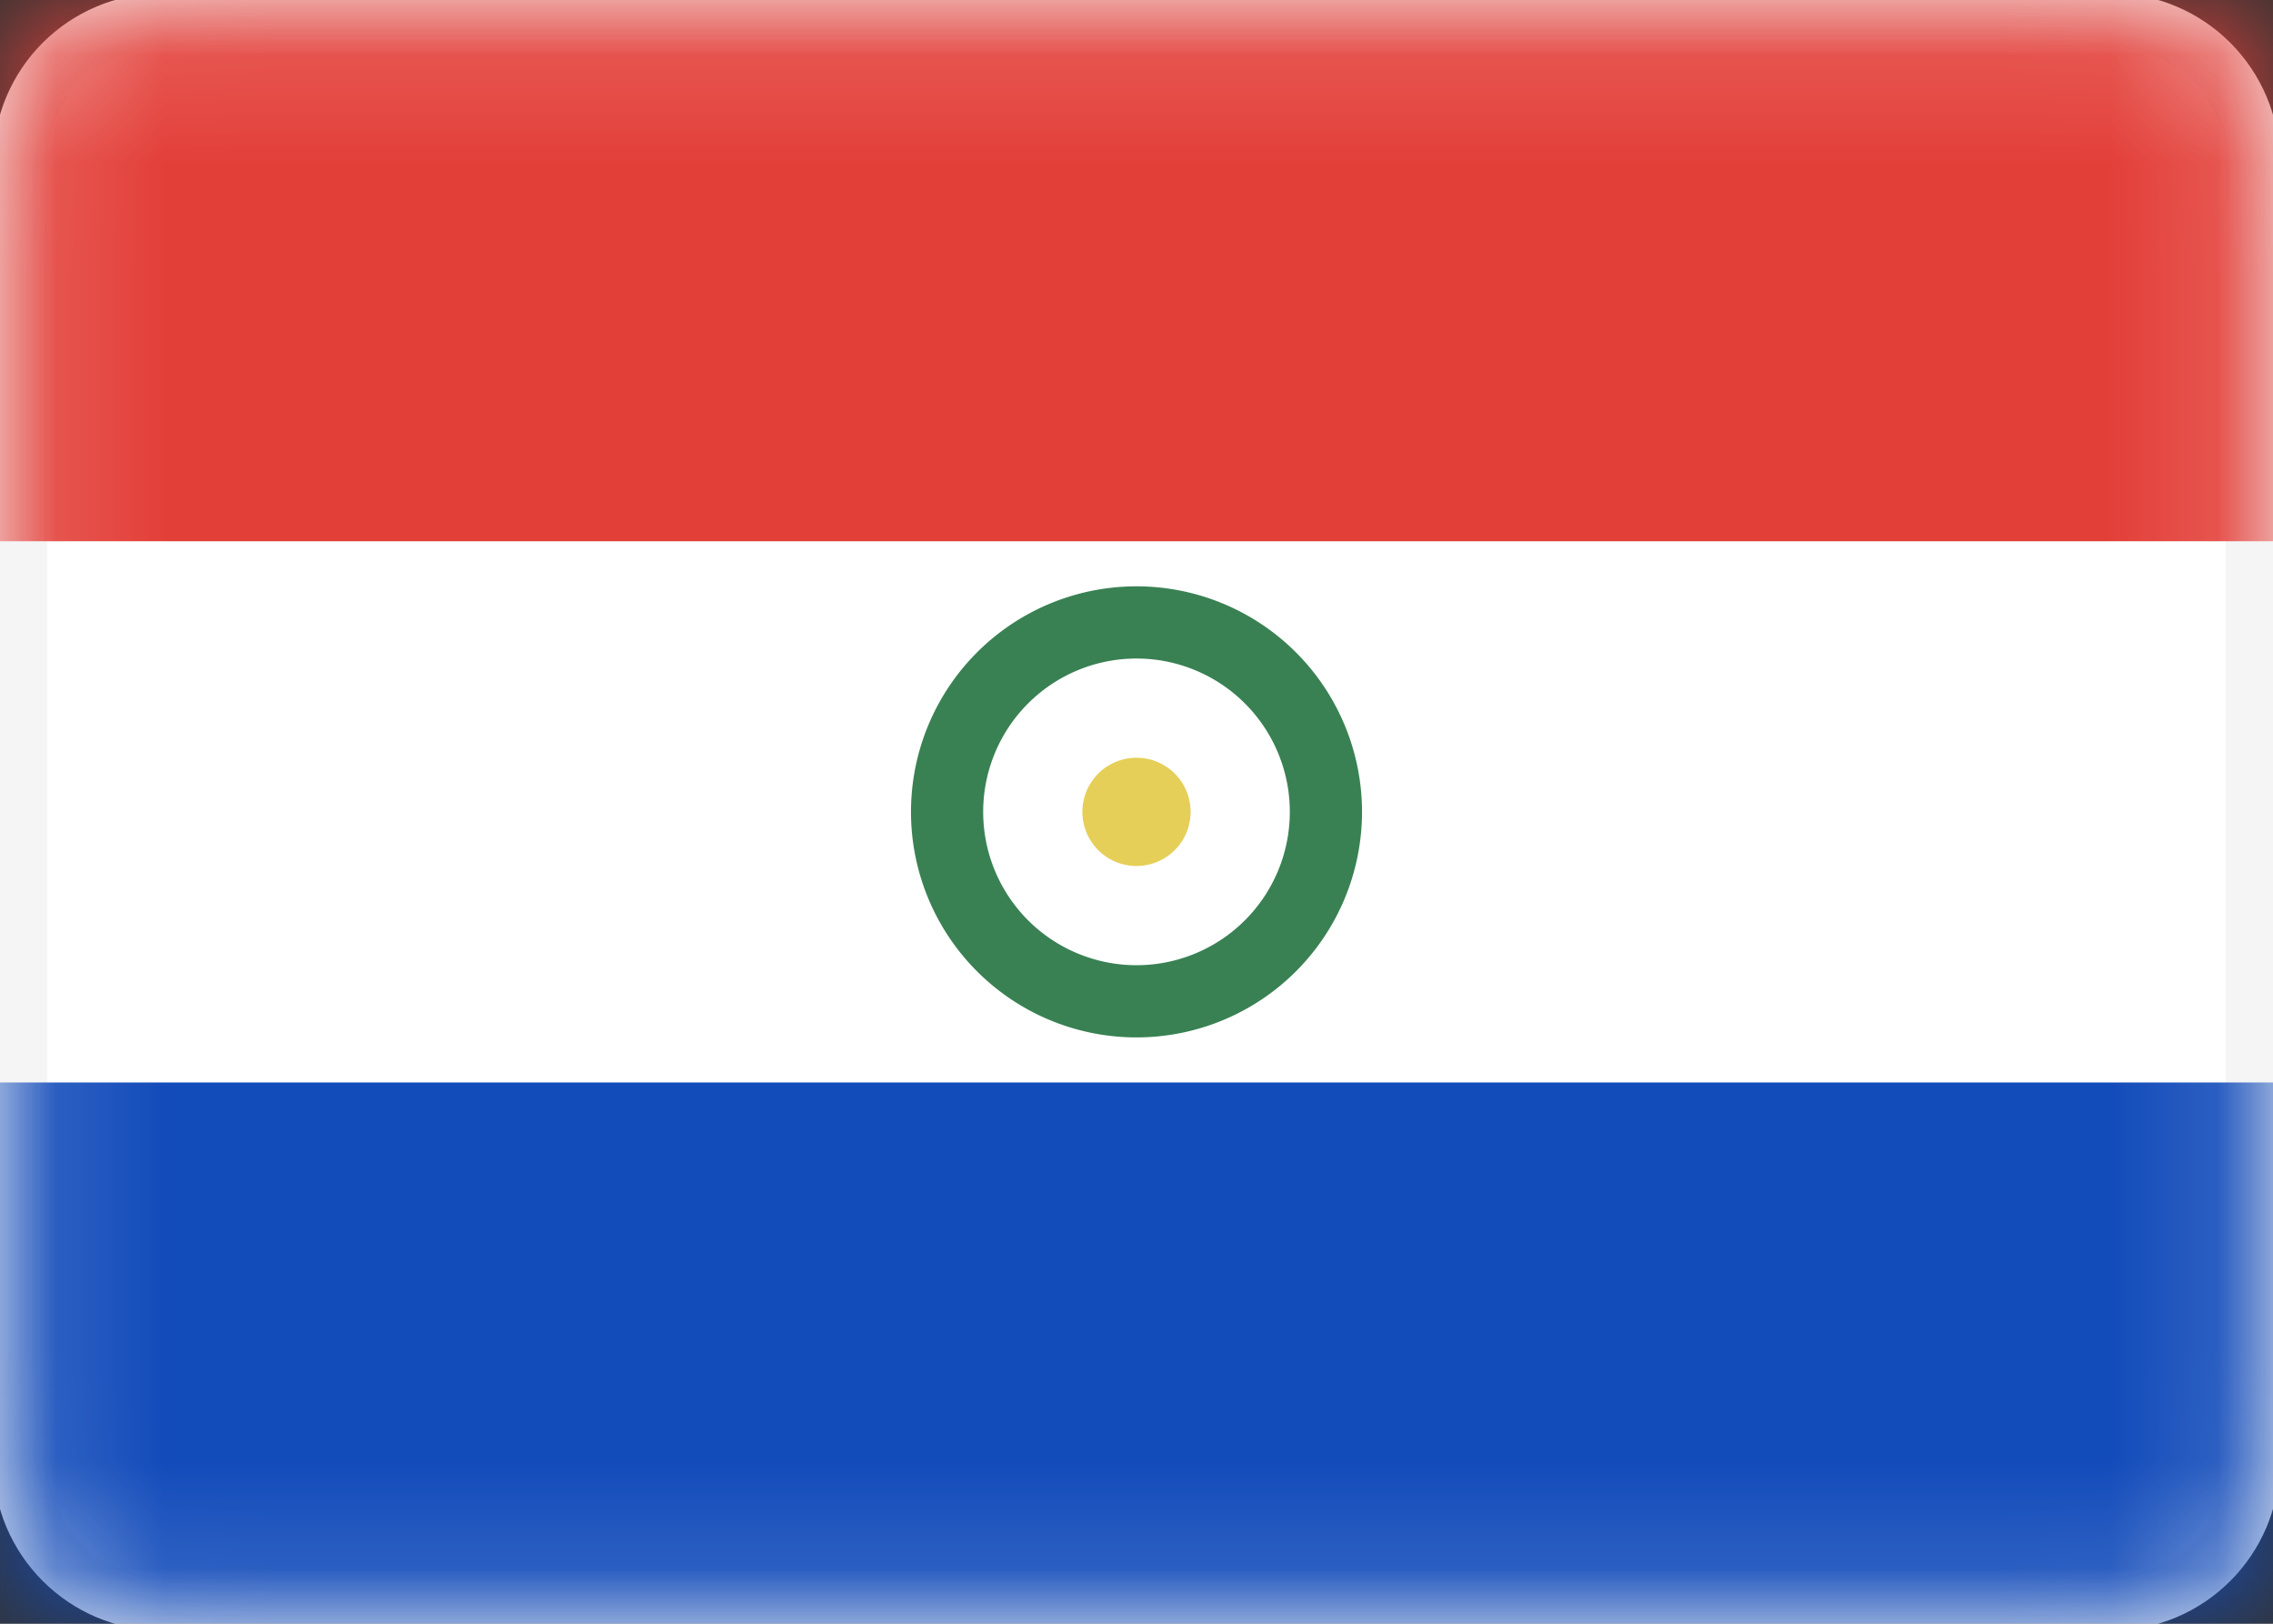 <svg width="21" height="15" fill="none" xmlns="http://www.w3.org/2000/svg"><rect width="100%" height="100%" fill="#333333" stroke="none"/><g clip-path="url(#a)"><path d="M19.5.188h-18C.775.188.187.774.187 1.5v12c0 .725.588 1.313 1.313 1.313h18c.725 0 1.313-.588 1.313-1.313v-12c0-.725-.588-1.313-1.313-1.313Z" fill="#fff" stroke="#F5F5F5" stroke-width=".5"/><mask id="b" style="mask-type:alpha" maskUnits="userSpaceOnUse" x="-1" y="-1" width="23" height="17"><path d="M19.5.188h-18C.775.188.187.774.187 1.5v12c0 .725.588 1.313 1.313 1.313h18c.725 0 1.313-.588 1.313-1.313v-12c0-.725-.588-1.313-1.313-1.313Z" fill="#fff" stroke="#fff" stroke-width=".5"/></mask><g mask="url(#b)"><path fill-rule="evenodd" clip-rule="evenodd" d="M0 5h21V0H0v5Z" fill="#E33F39"/><path fill-rule="evenodd" clip-rule="evenodd" d="M0 15h21v-5H0v5Z" fill="#124BBA"/><path d="M10.5 9.25a1.75 1.75 0 1 0 0-3.5 1.75 1.75 0 0 0 0 3.5Z" stroke="#398153" stroke-width=".667"/><path fill-rule="evenodd" clip-rule="evenodd" d="M10.5 8a.5.5 0 1 0 0-1 .5.5 0 0 0 0 1Z" fill="#E5CF58"/></g></g><defs><clipPath id="a"><path fill="#fff" d="M0 0h21v15H0z"/></clipPath></defs></svg>